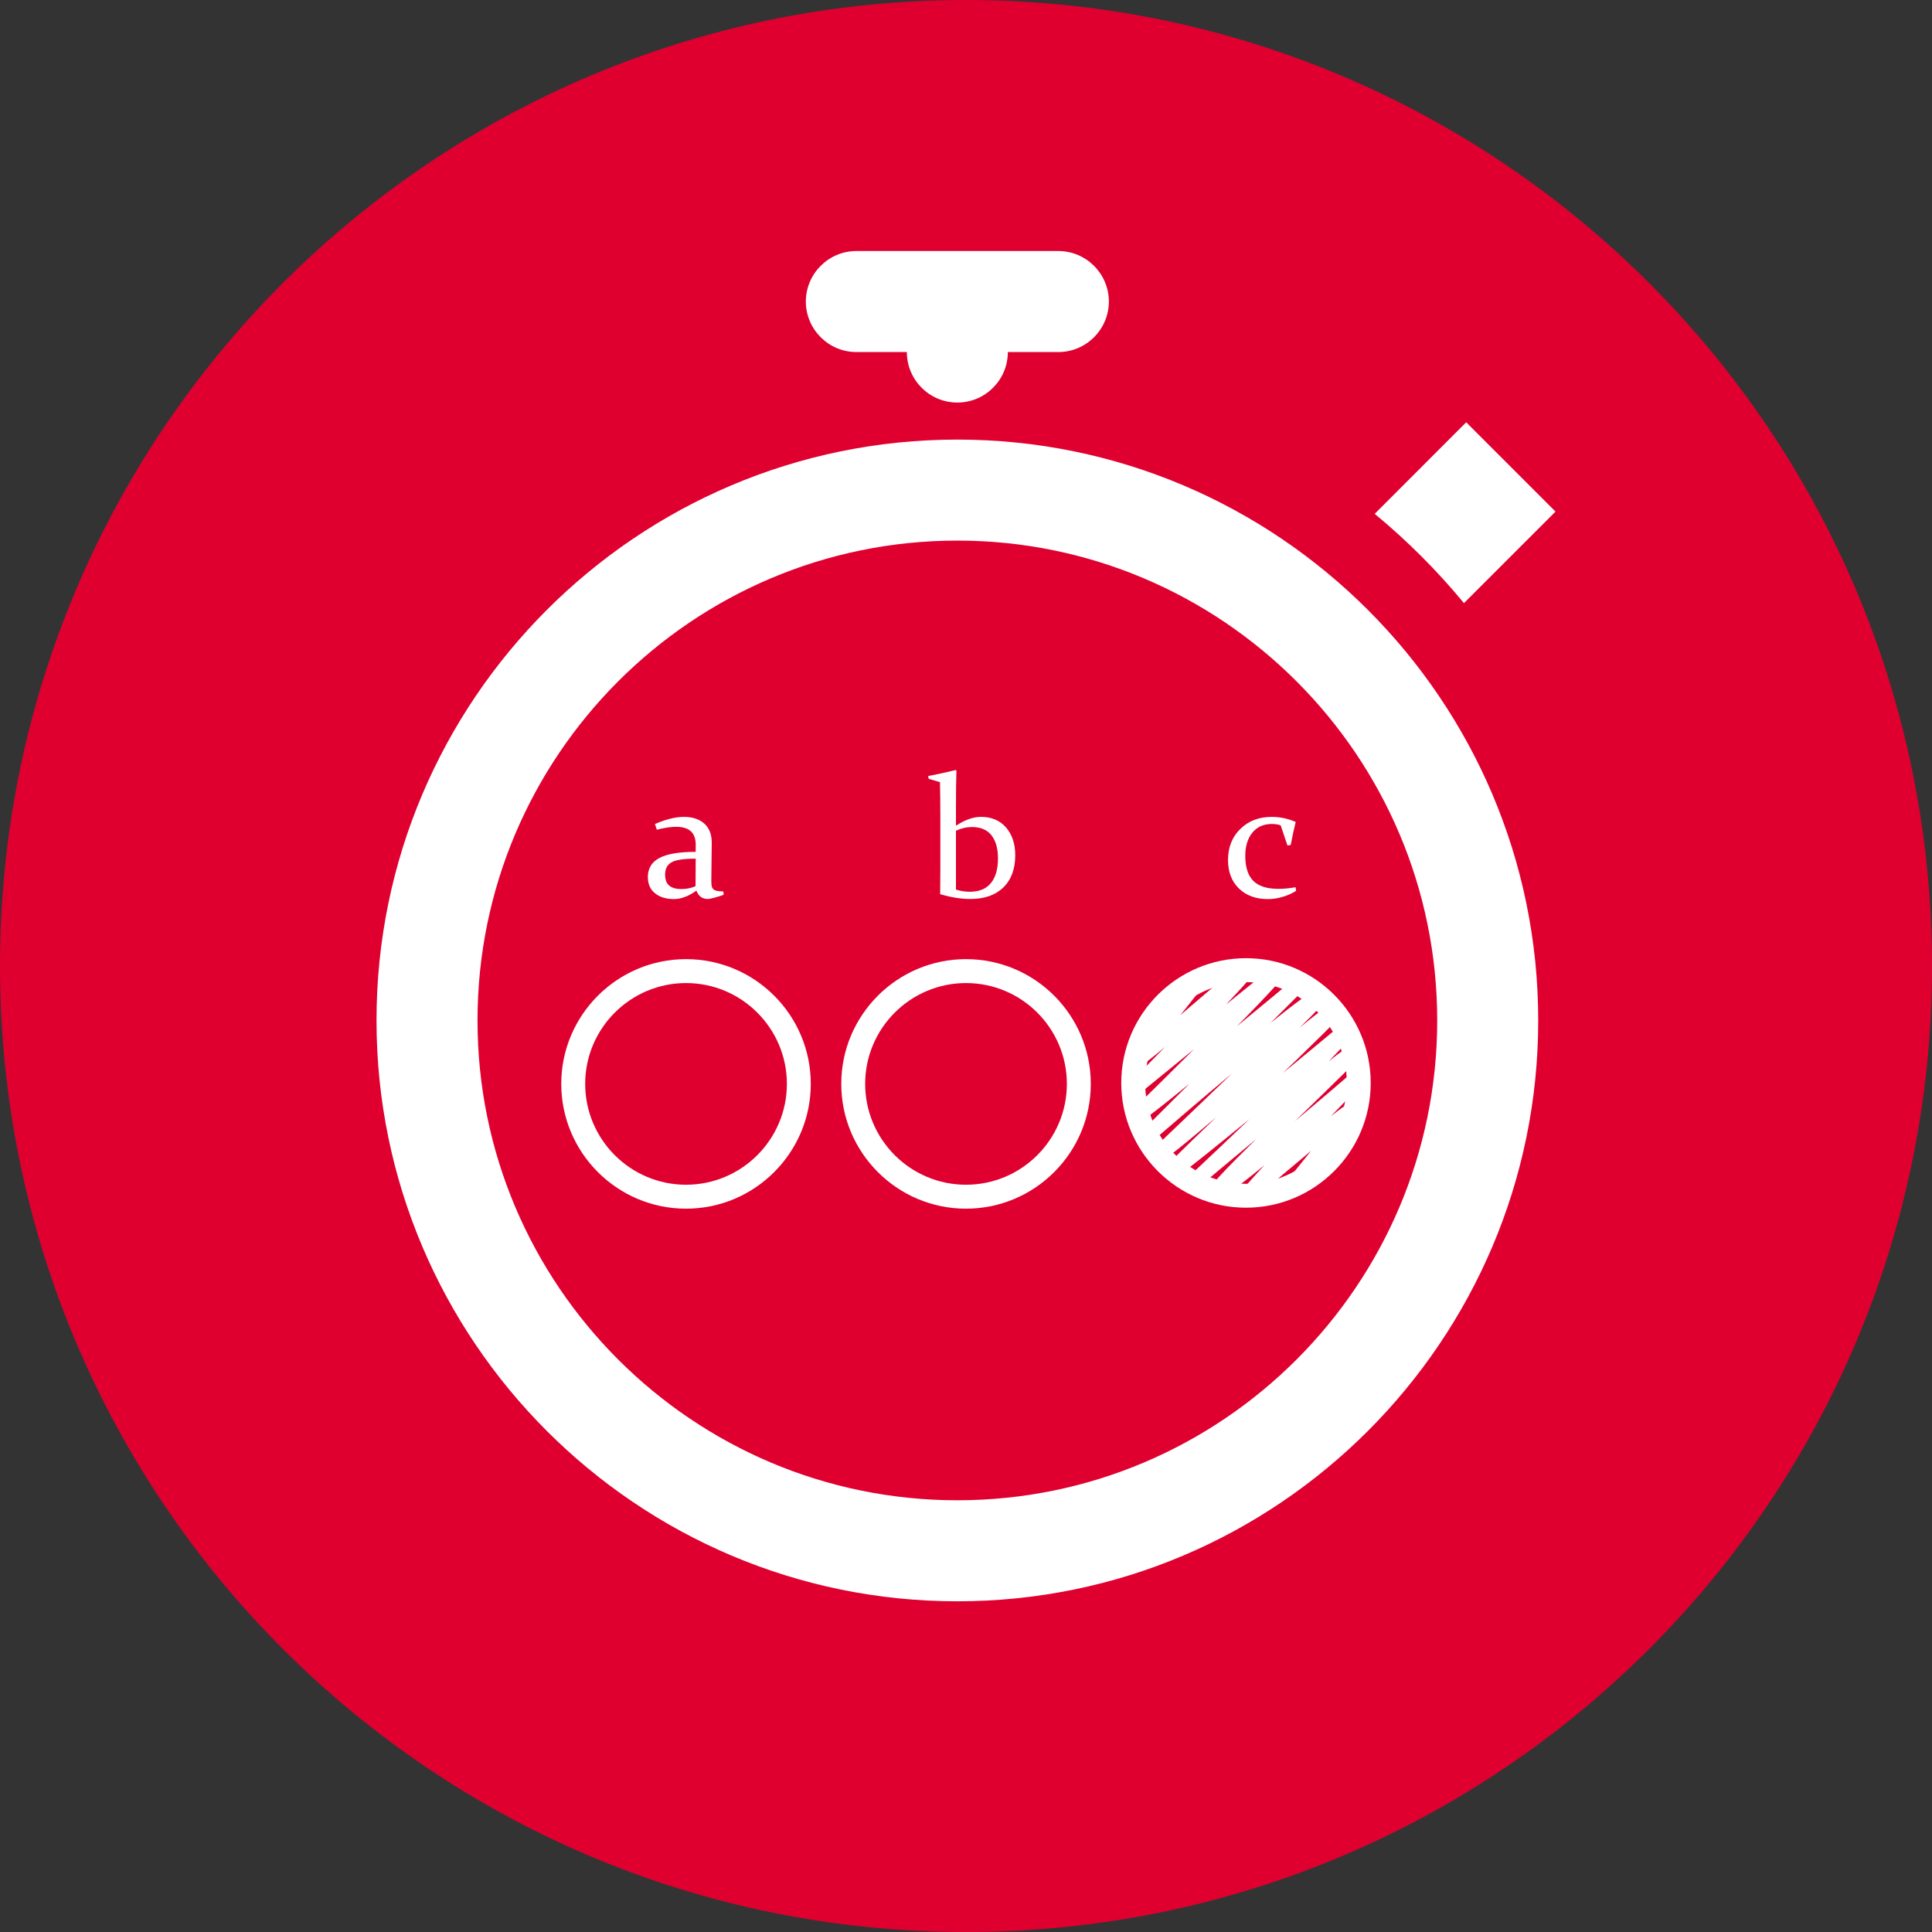 <?xml version="1.0" encoding="UTF-8" standalone="no"?>
<svg width="100px" height="100px" viewBox="0 0 100 100" version="1.1" xmlns="http://www.w3.org/2000/svg" xmlns:xlink="http://www.w3.org/1999/xlink" xmlns:sketch="http://www.bohemiancoding.com/sketch/ns">
    <rect x="0" y="0" width="100" height="100" fill="#333333" stroke="none"/>
    <!-- Generator: Sketch 3.0.3 (7891) - http://www.bohemiancoding.com/sketch -->
    <title>sat-icon</title>
    <desc>Created with Sketch.</desc>
    <defs></defs>
    <g id="Page-1" stroke="none" stroke-width="1" fill="none" fill-rule="evenodd" sketch:type="MSPage">
        <g id="sat-icon" sketch:type="MSLayerGroup">
            <g id="Group" sketch:type="MSShapeGroup">
                <path d="M50,100 C77.614,100 100,77.614 100,50 C100,22.386 77.614,0 50,0 C22.386,0 0,22.386 0,50 C0,77.614 22.386,100 50,100 Z" id="Oval" fill="#DF0030"></path>
                <g transform="translate(29, 40)" id="Shape" fill="#FFFFFF">
                    <path d="M6.509,22.561 C2.949,22.561 0.051,19.663 0.051,16.102 C0.051,12.54 2.948,9.645 6.509,9.645 C10.07,9.645 12.966,12.54 12.966,16.102 C12.966,19.662 10.069,22.561 6.509,22.561 L6.509,22.561 Z M6.509,10.883 C3.632,10.883 1.289,13.224 1.289,16.102 C1.289,18.98 3.632,21.322 6.509,21.322 C9.387,21.322 11.729,18.98 11.729,16.102 C11.729,13.224 9.387,10.883 6.509,10.883 L6.509,10.883 Z"></path>
                    <path d="M21.001,22.561 C17.441,22.561 14.544,19.663 14.544,16.102 C14.544,12.54 17.441,9.645 21.001,9.645 C24.563,9.645 27.459,12.54 27.459,16.102 C27.459,19.662 24.562,22.561 21.001,22.561 L21.001,22.561 Z M21.001,10.883 C18.123,10.883 15.781,13.224 15.781,16.102 C15.781,18.98 18.122,21.322 21.001,21.322 C23.88,21.322 26.221,18.98 26.221,16.102 C26.221,13.224 23.88,10.883 21.001,10.883 L21.001,10.883 Z"></path>
                    <path d="M4.899,2.652 C5.464,2.406 5.965,2.282 6.401,2.282 C6.845,2.282 7.198,2.399 7.456,2.63 C7.715,2.862 7.843,3.198 7.84,3.635 L7.819,5.444 C7.815,5.593 7.819,5.712 7.828,5.801 C7.839,5.891 7.866,5.96 7.907,6.009 C7.949,6.056 8.012,6.09 8.097,6.109 C8.18,6.128 8.293,6.139 8.437,6.141 L8.458,6.31 C8.333,6.36 8.181,6.41 8,6.458 C7.82,6.506 7.698,6.532 7.633,6.532 C7.348,6.532 7.154,6.388 7.048,6.098 C6.638,6.39 6.251,6.536 5.887,6.536 C5.48,6.536 5.152,6.437 4.905,6.238 C4.656,6.039 4.533,5.759 4.533,5.395 C4.533,4.949 4.732,4.62 5.131,4.409 C5.53,4.197 6.155,4.092 7.007,4.092 L7.011,3.752 C7.014,3.427 6.932,3.187 6.763,3.031 C6.595,2.874 6.336,2.796 5.989,2.796 C5.724,2.796 5.393,2.845 4.997,2.944 L4.899,2.652 L4.899,2.652 Z M7.009,4.444 C6.399,4.444 5.984,4.505 5.761,4.632 C5.537,4.756 5.426,4.966 5.426,5.261 C5.426,5.538 5.5,5.733 5.648,5.846 C5.794,5.962 5.996,6.018 6.25,6.018 C6.536,6.018 6.787,5.968 7.001,5.868 L7.009,4.444 L7.009,4.444 Z"></path>
                    <path d="M20.505,-0.106 C20.488,0.329 20.48,0.983 20.48,1.855 L20.48,2.738 C20.95,2.433 21.38,2.281 21.772,2.281 C22.32,2.281 22.752,2.464 23.071,2.828 C23.386,3.195 23.549,3.672 23.549,4.26 C23.549,4.976 23.343,5.534 22.933,5.934 C22.524,6.332 21.956,6.531 21.23,6.531 C20.744,6.531 20.223,6.449 19.664,6.282 C19.669,5.915 19.672,5.44 19.672,4.859 L19.672,2.28 C19.672,1.64 19.666,1.041 19.654,0.484 L19.067,0.311 L19.045,0.167 C19.522,0.077 19.994,-0.027 20.463,-0.142 L20.505,-0.106 L20.505,-0.106 Z M20.48,6.044 C20.714,6.12 20.952,6.158 21.192,6.158 C21.679,6.158 22.045,6.008 22.288,5.709 C22.532,5.411 22.655,4.983 22.655,4.425 C22.655,3.915 22.541,3.519 22.317,3.234 C22.091,2.949 21.756,2.807 21.313,2.807 C21.03,2.807 20.752,2.87 20.48,2.998 L20.48,6.044 L20.48,6.044 Z"></path>
                    <path d="M38.086,6.107 C37.906,6.228 37.682,6.331 37.42,6.412 C37.151,6.496 36.889,6.537 36.627,6.537 C36.002,6.537 35.502,6.354 35.126,5.988 C34.75,5.621 34.562,5.13 34.562,4.519 C34.562,3.854 34.776,3.316 35.202,2.902 C35.627,2.488 36.166,2.282 36.824,2.282 C37.252,2.282 37.665,2.37 38.065,2.544 C37.969,2.931 37.883,3.33 37.808,3.736 L37.639,3.762 L37.287,2.719 C37.151,2.672 37,2.649 36.834,2.649 C36.401,2.649 36.063,2.799 35.819,3.102 C35.577,3.403 35.455,3.801 35.455,4.297 C35.455,4.88 35.593,5.311 35.867,5.59 C36.142,5.869 36.579,6.007 37.178,6.007 C37.452,6.007 37.745,5.978 38.058,5.924 L38.086,6.107 L38.086,6.107 Z"></path>
                    <path d="M35.492,22.51 C31.932,22.51 29.036,19.614 29.036,16.054 C29.036,12.492 31.932,9.596 35.492,9.596 C39.054,9.596 41.948,12.492 41.948,16.054 C41.948,19.614 39.055,22.51 35.492,22.51 L35.492,22.51 Z M35.492,10.834 C32.615,10.834 30.273,13.174 30.273,16.054 C30.273,18.931 32.615,21.274 35.492,21.274 C38.373,21.274 40.711,18.931 40.711,16.054 C40.711,13.174 38.373,10.834 35.492,10.834 L35.492,10.834 Z"></path>
                    <path d="M35.657,22.179 C35.646,22.179 35.633,22.178 35.623,22.174 C35.521,22.167 35.43,22.118 35.366,22.04 C35.142,21.764 35.354,21.52 35.744,21.083 C35.92,20.882 36.149,20.632 36.445,20.314 C34.314,22.052 34.164,22.039 33.989,22.023 C33.882,22.014 33.787,21.961 33.72,21.881 C33.483,21.587 33.739,21.311 34.088,20.922 C34.322,20.664 34.666,20.31 35.135,19.837 C35.406,19.566 35.705,19.271 36.018,18.961 C34.957,19.842 33.896,20.728 33.007,21.476 C32.852,21.604 32.619,21.587 32.49,21.438 C32.356,21.288 32.366,21.06 32.513,20.921 C33.446,20.045 34.57,18.982 35.671,17.926 C31.929,20.986 31.866,20.978 31.665,20.959 C31.568,20.946 31.474,20.898 31.411,20.82 C31.19,20.545 31.393,20.337 31.73,19.991 C31.919,19.798 32.199,19.523 32.576,19.155 C32.968,18.771 33.436,18.32 33.945,17.832 C31.343,20.039 31.164,20.122 30.93,20.099 C30.833,20.091 30.73,20.037 30.668,19.959 C30.545,19.81 30.561,19.591 30.7,19.457 C31.925,18.29 33.394,16.882 34.757,15.572 C33.304,16.787 31.768,18.1 30.546,19.157 C30.396,19.287 30.168,19.274 30.034,19.129 C29.895,18.982 29.901,18.755 30.042,18.613 L32.567,16.092 C30.129,18.074 30.06,18.068 29.887,18.051 C29.788,18.04 29.695,17.989 29.635,17.913 C29.512,17.764 29.526,17.547 29.661,17.413 C30.588,16.507 31.722,15.383 32.807,14.301 C31.841,15.086 30.855,15.891 30.005,16.586 C29.931,16.648 29.831,16.678 29.734,16.668 C29.634,16.659 29.544,16.608 29.484,16.534 C29.276,16.274 29.494,16.046 29.587,15.949 C29.642,15.889 29.725,15.803 29.831,15.694 C30.042,15.48 30.338,15.174 30.688,14.819 C30.869,14.633 31.075,14.424 31.296,14.196 C30.086,15.209 29.954,15.248 29.768,15.232 C29.668,15.222 29.565,15.169 29.503,15.091 C29.393,14.955 29.393,14.763 29.5,14.628 L30.871,12.895 C30.758,12.895 30.65,12.85 30.579,12.758 C30.447,12.597 30.472,12.363 30.634,12.237 L32.784,10.493 C32.931,10.375 33.143,10.385 33.277,10.518 C33.414,10.651 33.425,10.865 33.308,11.012 L32.092,12.549 C32.261,12.403 32.429,12.258 32.585,12.122 C35.259,9.828 35.301,9.833 35.534,9.852 C35.635,9.862 35.733,9.912 35.797,9.992 C36.026,10.276 35.8,10.531 35.351,11.034 C35.135,11.277 34.832,11.6 34.457,11.997 C34.862,11.669 35.242,11.362 35.57,11.098 C36.816,10.093 36.816,10.093 36.988,10.112 C37.089,10.122 37.179,10.17 37.242,10.247 C37.462,10.518 37.234,10.78 36.97,11.082 C36.791,11.284 36.525,11.569 36.18,11.93 C35.864,12.262 35.477,12.657 35.025,13.117 C36.074,12.256 37.133,11.38 38.048,10.619 C38.199,10.494 38.429,10.509 38.562,10.655 C38.692,10.802 38.689,11.028 38.548,11.166 L36.76,12.952 C38.948,11.185 39.132,11.2 39.307,11.218 C39.415,11.226 39.515,11.279 39.58,11.361 C39.801,11.634 39.608,11.837 39.223,12.233 C39.015,12.454 38.697,12.77 38.288,13.173 C38.275,13.182 38.268,13.194 38.258,13.201 C39.681,12.032 39.871,11.966 40.07,11.984 C40.174,11.992 40.269,12.045 40.337,12.129 C40.565,12.41 40.354,12.624 39.939,13.054 C39.704,13.298 39.356,13.646 38.879,14.104 C38.446,14.533 37.94,15.023 37.401,15.541 C38.457,14.673 39.515,13.797 40.434,13.033 C40.511,12.97 40.609,12.939 40.707,12.951 C40.807,12.96 40.895,13.008 40.957,13.085 C41.191,13.374 40.926,13.68 40.671,13.976 C40.476,14.202 40.18,14.518 39.789,14.917 C39.781,14.924 39.775,14.931 39.768,14.938 C40.933,14.021 41.025,14.03 41.159,14.041 C41.26,14.053 41.355,14.103 41.418,14.181 C41.635,14.452 41.415,14.687 41.197,14.914 C41.064,15.056 40.868,15.255 40.6,15.522 C40.094,16.022 39.398,16.701 38.658,17.419 C38.457,17.615 38.243,17.821 38.019,18.037 C39.103,17.129 40.218,16.18 41.12,15.404 C41.197,15.341 41.298,15.306 41.394,15.317 C41.496,15.327 41.588,15.375 41.65,15.452 C41.858,15.708 41.643,15.938 41.516,16.075 C41.437,16.163 41.32,16.287 41.173,16.441 C40.883,16.743 40.477,17.165 40.016,17.641 C39.975,17.685 39.933,17.728 39.889,17.774 C40.85,17.02 40.952,17.03 41.092,17.041 C41.19,17.048 41.292,17.103 41.358,17.181 C41.468,17.319 41.468,17.514 41.358,17.649 L40.131,19.177 C40.142,19.177 40.155,19.178 40.17,19.18 C40.269,19.188 40.367,19.241 40.43,19.317 C40.562,19.476 40.537,19.711 40.376,19.841 C40.336,19.873 40.29,19.895 40.243,19.906 C40,20.066 38.998,20.904 38.119,21.665 C37.976,21.79 37.759,21.785 37.619,21.65 C37.482,21.516 37.469,21.301 37.588,21.154 L38.862,19.566 C37.951,20.321 36.889,21.224 35.89,22.086 C35.831,22.146 35.743,22.179 35.657,22.179 L35.657,22.179 Z"></path>
                </g>
                <path d="M49.552,22.753 C32.974,22.753 19.488,36.239 19.488,52.819 C19.488,69.393 32.975,82.883 49.552,82.883 C66.132,82.883 79.618,69.393 79.618,52.819 C79.618,36.24 66.132,22.753 49.552,22.753 L49.552,22.753 Z M49.552,77.654 C35.857,77.654 24.716,66.513 24.716,52.819 C24.716,39.124 35.857,27.981 49.552,27.981 C63.248,27.981 74.39,39.124 74.39,52.819 C74.39,66.514 63.248,77.654 49.552,77.654 L49.552,77.654 Z M75.774,31.218 L80.513,26.48 L75.891,21.857 L71.154,26.597 C72.838,27.985 74.385,29.535 75.774,31.218 L75.774,31.218 Z M44.324,18.222 L46.938,18.222 C46.938,19.665 48.109,20.836 49.552,20.836 C50.995,20.836 52.166,19.665 52.166,18.222 L54.781,18.222 C56.219,18.222 57.395,17.046 57.395,15.607 C57.395,14.169 56.218,12.993 54.781,12.993 L44.324,12.993 C42.887,12.993 41.71,14.169 41.71,15.607 C41.71,17.046 42.887,18.222 44.324,18.222 L44.324,18.222 Z" id="Shape" fill="#FFFFFF"></path>
            </g>
        </g>
    </g>
</svg>